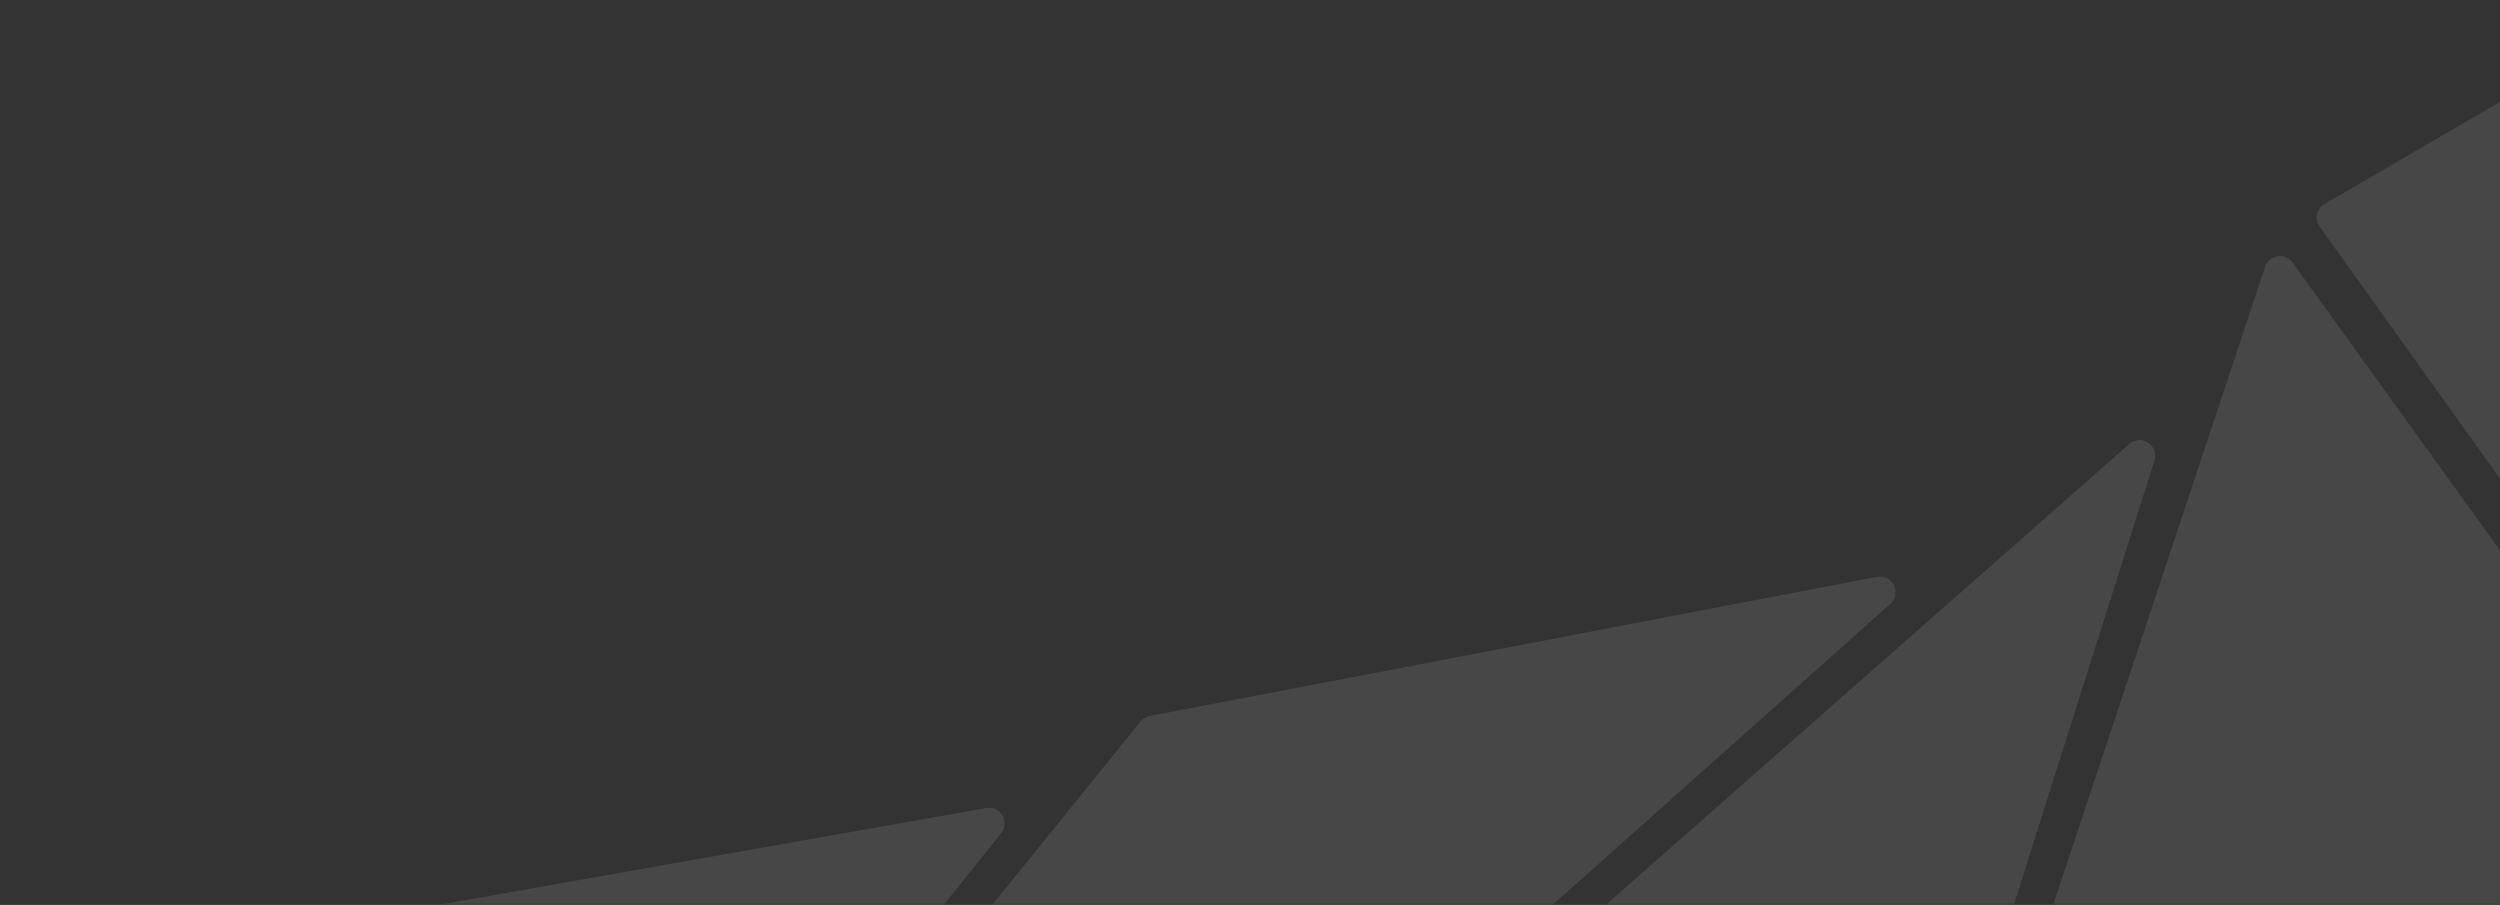 <svg width="1920" height="695" viewBox="0 0 1920 695" fill="none" xmlns="http://www.w3.org/2000/svg">
<rect x="0" y="0" width="1920" height="695" fill="#333333" stroke="none"/>
<mask id="mask0_3_1607" style="mask-type:alpha" maskUnits="userSpaceOnUse" x="0" y="0" width="1920" height="695">
<rect width="1920" height="693.906" transform="matrix(-1 0 0 1 1920 0.49)" fill="#F6F6F6"/>
</mask>
<g mask="url(#mask0_3_1607)">
<path d="M1463.94 1034.74C1462.96 1037.68 1460.89 1040.13 1458.15 1041.57L932.491 1319.13C920.379 1325.53 926.712 1343.96 940.197 1341.56L2376.79 1085.8C2385.5 1084.25 2389.59 1074.14 2384.42 1066.97L1760.73 201.7C1755.01 193.758 1742.7 195.643 1739.61 204.933L1463.94 1034.74Z" fill="white" fill-opacity="0.1"/>
<path d="M1992.93 469.591C1999.2 478.351 2012.94 475.058 2014.55 464.409L2084.25 5.2C2085.76 -4.766 2075.05 -12.043 2066.34 -6.971L1785.24 156.733C1779.13 160.291 1777.4 168.334 1781.52 174.085L1992.93 469.591Z" fill="white" fill-opacity="0.1"/>
<path d="M1107.96 805.24L656.144 1163.79C644.895 1172.71 655.98 1190.28 668.879 1183.96L1519.73 767.538C1522.68 766.096 1524.9 763.509 1525.89 760.381L1654.63 353.664C1658.3 342.073 1644.38 333.002 1635.26 341.036L1107.96 805.24Z" fill="white" fill-opacity="0.1"/>
<path d="M883.028 549.855C880.242 550.388 877.735 551.89 875.952 554.096L364.324 1186.72C355.876 1197.17 368.353 1211.49 379.855 1204.54L1124.92 754.852C1125.56 754.469 1126.16 754.028 1126.71 753.536L1451.76 463.758C1460.86 455.654 1453.49 440.726 1441.52 443.015L883.028 549.855Z" fill="white" fill-opacity="0.1"/>
<path d="M194.553 720.079C191.703 720.582 189.131 722.099 187.311 724.35L-327.095 1360.41C-335.441 1370.73 -323.337 1384.96 -311.813 1378.38L587.524 864.678C588.833 863.93 589.989 862.942 590.933 861.766L768.908 639.904C775.838 631.265 768.365 618.65 757.459 620.578L194.553 720.079Z" fill="white" fill-opacity="0.1"/>
</g>
</svg>
